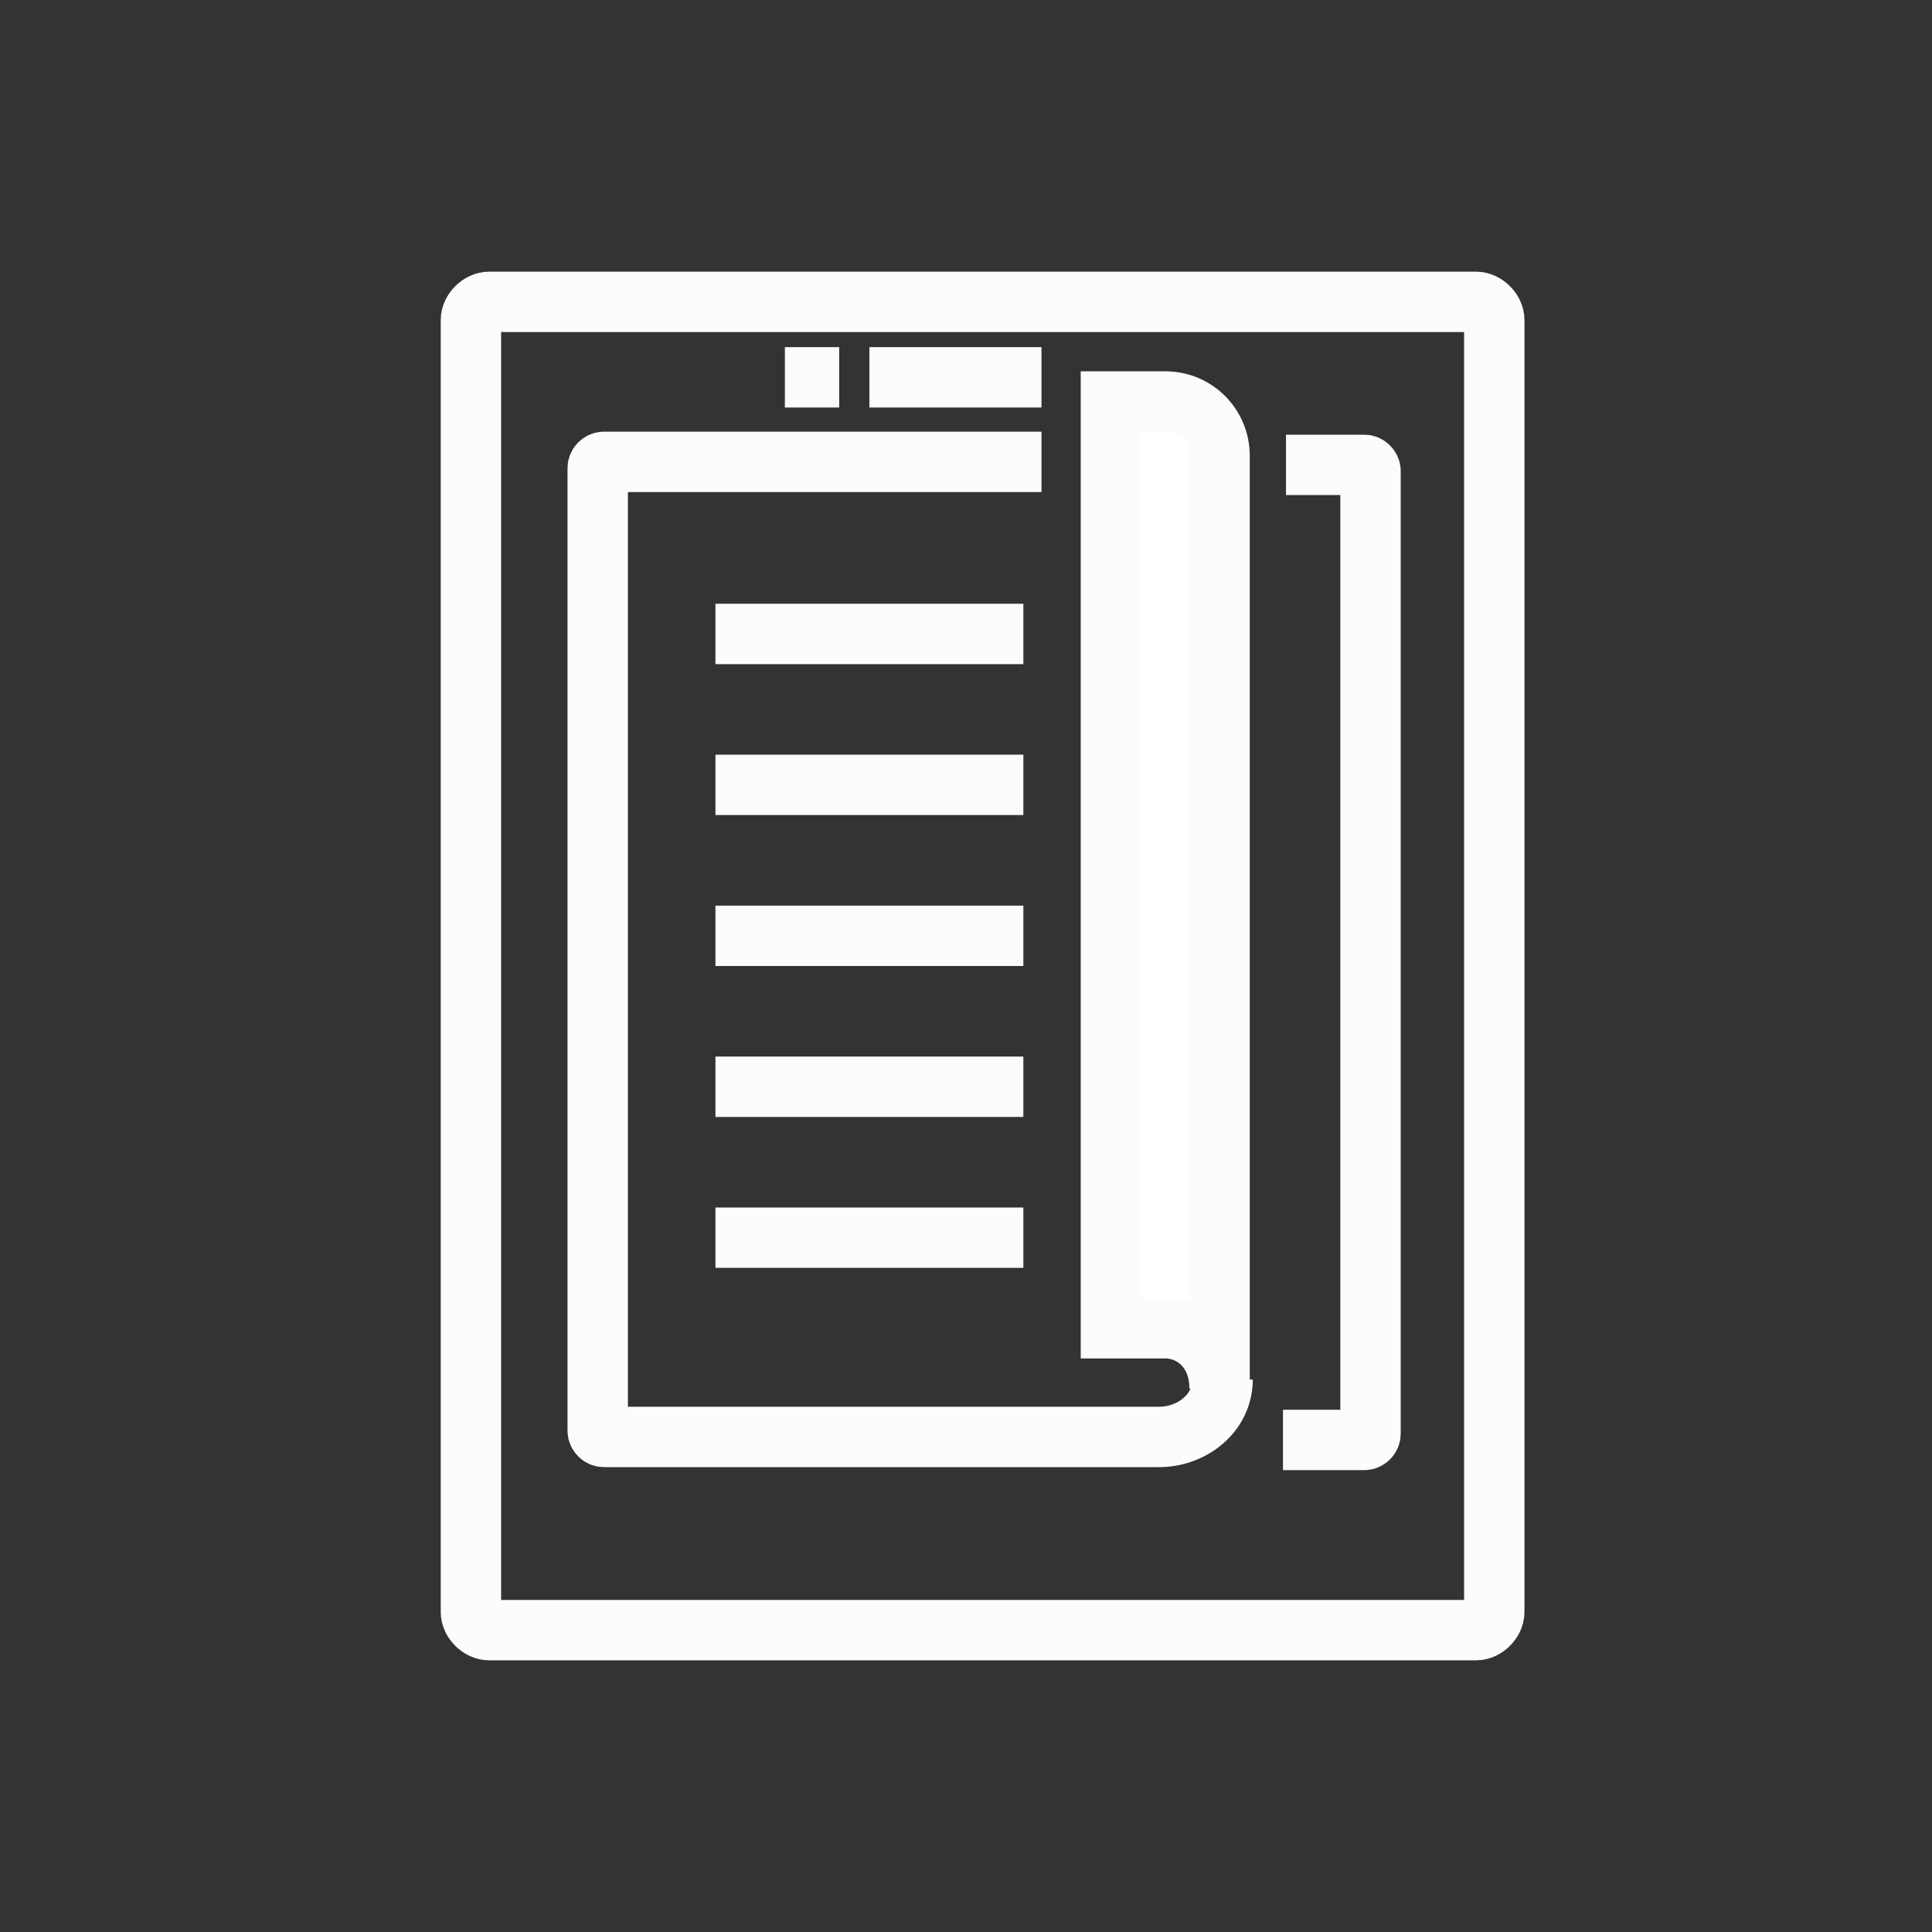 <?xml version="1.0" encoding="utf-8"?>
<!-- Generator: Adobe Illustrator 21.0.0, SVG Export Plug-In . SVG Version: 6.00 Build 0)  -->
<svg version="1.1" id="Camada_1" xmlns="http://www.w3.org/2000/svg" xmlns:xlink="http://www.w3.org/1999/xlink" x="0px" y="0px"
	 viewBox="0 0 64 64" style="enable-background:new 0 0 64 64;" xml:space="preserve">
<rect x="0" y="0" width="64" height="64" fill="#333333" stroke="none"/>
<style type="text/css">
	.st0{fill:#FFFFFF;stroke:url(#XMLID_2_);stroke-miterlimit:10;}
	.st1{fill:none;stroke:#FCFCFC;stroke-width:2;stroke-miterlimit:10;}
</style>
<g id="icons_2_">
	<g id="XMLID_160_">
		
			<linearGradient id="XMLID_2_" gradientUnits="userSpaceOnUse" x1="36.3" y1="-977.3" x2="40.9" y2="-977.3" gradientTransform="matrix(1 0 0 -1 0 -948)">
			<stop  offset="0" style="stop-color:#A767FF"/>
			<stop  offset="1" style="stop-color:#F60A9E"/>
		</linearGradient>
		<path id="XMLID_151_" class="st0" d="M38.6,13.2h-1.8v30.7h1.8c0.9,0,1.8,0.7,1.8,2V15.1C40.4,14,39.6,13.2,38.6,13.2z"/>
		<path id="XMLID_148_" class="st1" d="M48.9,54H16.2c-0.3,0-0.6-0.3-0.6-0.6V10.6c0-0.3,0.3-0.6,0.6-0.6h32.7
			c0.3,0,0.6,0.3,0.6,0.6v42.8C49.5,53.7,49.2,54,48.9,54z M42.5,47.7h2.7c0.1,0,0.2-0.1,0.2-0.2V15.6c0-0.1-0.1-0.2-0.2-0.2h-2.6
			 M34.5,15.3H20c-0.1,0-0.2,0.1-0.2,0.2v31.9c0,0.1,0.1,0.2,0.2,0.2h18.4c1.1,0,2.1-0.8,2.1-1.9 M40.4,15.1c0-1-0.8-1.8-1.8-1.8
			h-1.8V44h1.8c0.9,0,1.8,0.7,1.8,2V15.1z M28.8,12.5h5.7 M26,12.5h1.8 M23.7,21h10.2 M23.7,26h10.2 M23.7,31h10.2 M23.7,36h10.2
			 M23.7,41h10.2"/>
	</g>
</g>
</svg>
